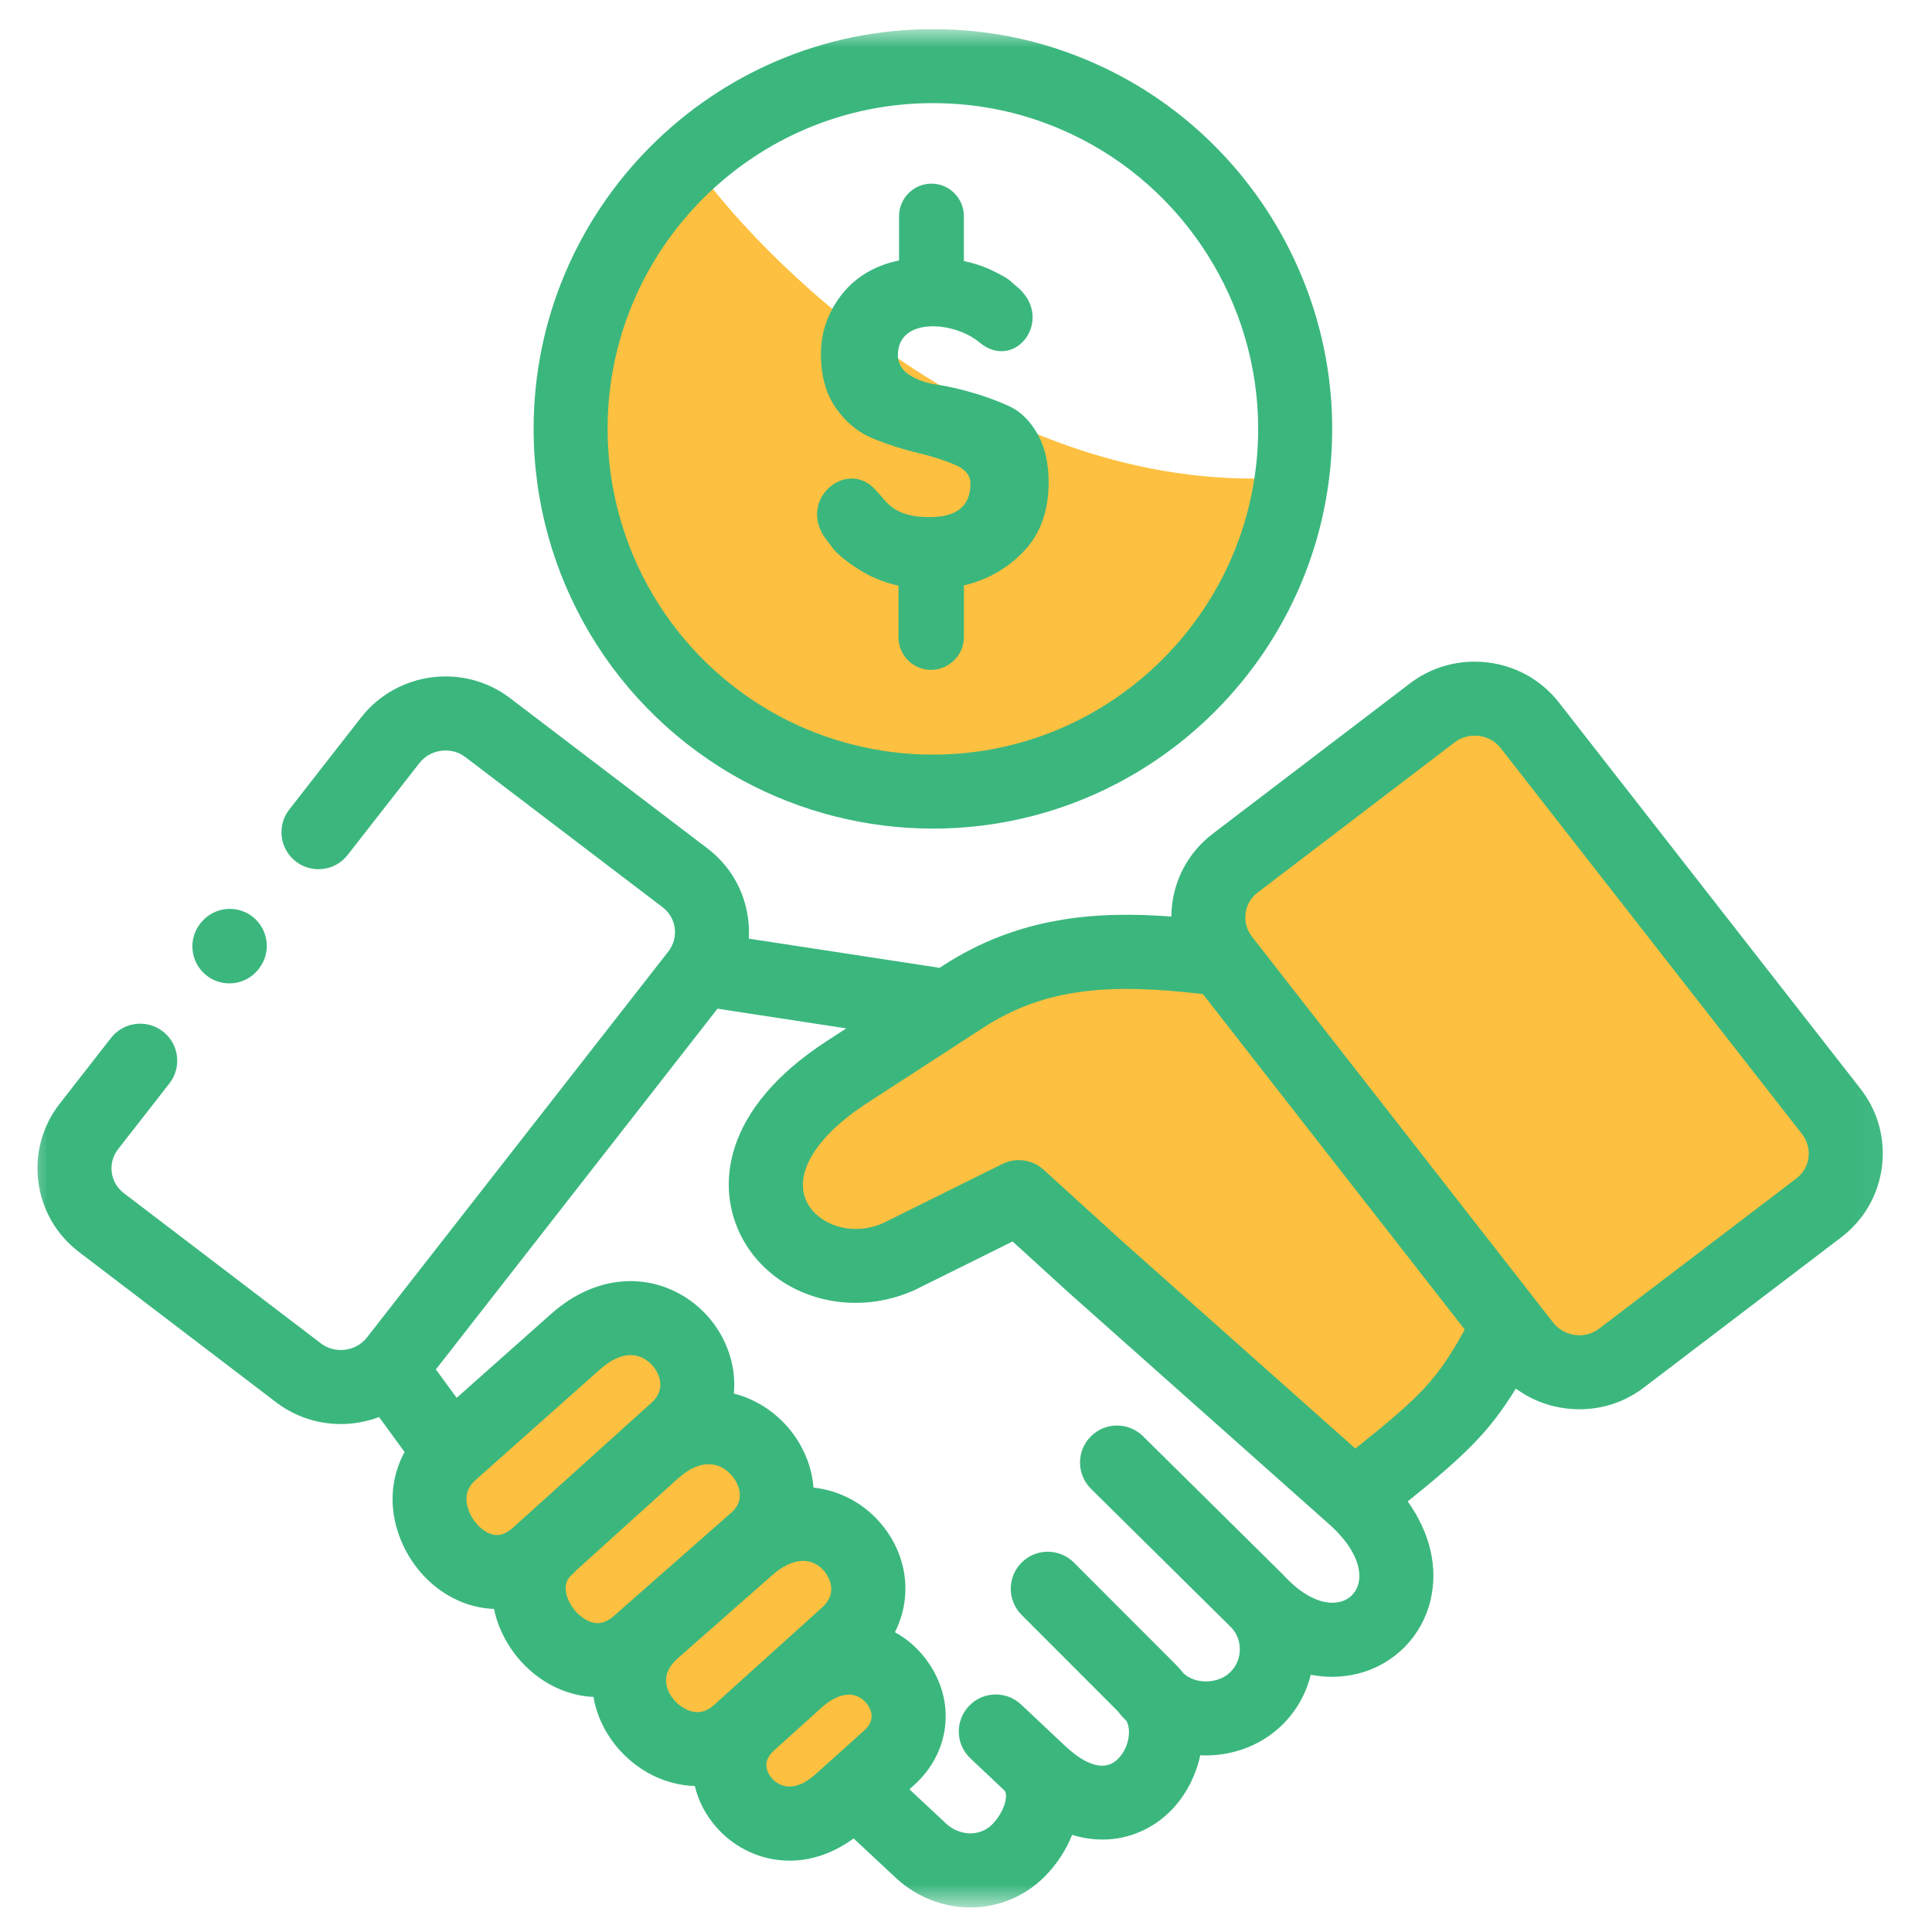 <svg width="61" height="61" viewBox="0 0 61 61" fill="none" xmlns="http://www.w3.org/2000/svg">
<g clip-path="url(#clip0_6511_1817)">
<g clip-path="url(#clip1_6511_1817)">
<g clip-path="url(#clip2_6511_1817)">
<mask id="mask0_6511_1817" style="mask-type:luminance" maskUnits="userSpaceOnUse" x="0" y="0" width="60" height="61">
<path d="M59.969 0.92H0.664V60.225H59.969V0.92Z" fill="white"/>
</mask>
<g mask="url(#mask0_6511_1817)">
<path d="M38.645 29.206L41.645 24.491L45.93 22.349C46.502 22.206 47.73 22.006 48.073 22.349C48.416 22.691 53.359 29.349 55.787 32.634L57.93 36.491C57.502 37.349 56.559 39.148 56.216 39.491C55.873 39.834 52.645 41.349 51.073 42.063C50.216 42.206 48.416 42.491 48.073 42.491C47.73 42.491 43.645 37.063 41.645 34.349L39.395 30.491L38.645 29.206Z" fill="#FDC040"/>
<path d="M48.07 42.491C47.727 42.491 43.642 37.063 41.642 34.348L39.392 30.491H37.785H33.499C33.07 30.491 30.927 31.348 30.07 31.777L27.499 33.063C26.642 33.491 25.785 34.348 25.356 34.777C24.927 35.206 24.07 36.491 24.07 36.92C24.07 37.348 24.07 38.206 24.499 38.634C24.927 39.063 25.785 39.491 26.213 39.491H28.785C29.47 39.491 31.356 38.634 32.213 38.206C32.499 38.348 33.156 38.72 33.499 39.063C33.842 39.406 36.785 41.491 38.213 42.491L41.642 45.92C42.213 46.206 43.442 46.691 43.785 46.348C44.127 46.005 45.356 45.063 45.928 44.634L47.213 43.777L48.07 42.491Z" fill="#FDC040"/>
<path d="M13.785 47.206C13.785 47.892 14.928 49.206 15.499 49.777L18.499 52.349L20.214 53.634L21.928 55.349C22.5 55.634 23.642 56.291 23.642 56.634C23.642 56.977 25.357 57.349 26.214 57.492C26.642 57.206 27.585 56.549 27.928 56.206C28.357 55.777 28.357 55.777 28.357 54.92C28.357 54.063 28.357 53.206 27.928 52.349C27.499 51.492 27.499 49.777 27.071 49.349C26.642 48.92 24.928 48.063 24.928 47.634C24.928 47.206 23.642 45.492 23.214 45.063C22.785 44.634 21.928 42.92 21.499 42.492C21.071 42.063 19.785 41.206 18.928 41.634C18.071 42.063 15.499 44.206 15.071 44.634C14.728 44.977 14.071 46.492 13.785 47.206Z" fill="#FDC040"/>
<path d="M21.927 5.206C24.499 8.777 31.87 15.748 40.785 15.063L39.07 20.206L36.499 22.348L28.356 24.92L21.927 22.777L18.07 15.92L18.499 10.348L20.642 6.491L21.927 5.206Z" fill="#FDC040"/>
<path d="M29.357 16.327C28.904 16.327 28.35 16.261 27.97 15.837C27.838 15.688 27.722 15.55 27.61 15.434C26.705 14.481 25.146 15.804 26.09 17.041L26.318 17.335C26.467 17.52 26.735 17.735 27.117 17.98C27.491 18.218 27.907 18.39 28.369 18.492V20.126C28.369 20.688 28.828 21.151 29.39 21.151C29.955 21.151 30.433 20.688 30.433 20.126V18.483C31.173 18.311 31.808 17.95 32.326 17.405C32.848 16.859 33.109 16.135 33.109 15.232C33.109 14.617 32.99 14.105 32.752 13.691C32.514 13.281 32.224 12.993 31.877 12.831C31.527 12.669 31.147 12.527 30.727 12.405C30.311 12.283 29.931 12.196 29.581 12.144C29.235 12.094 28.944 11.988 28.706 11.833C28.468 11.674 28.349 11.469 28.349 11.214C28.349 9.997 30.133 10.146 30.919 10.807C32.078 11.783 33.376 9.997 32.032 8.989L31.877 8.85C31.771 8.767 31.586 8.665 31.319 8.536C31.054 8.407 30.757 8.311 30.433 8.241V7.253V6.823C30.433 6.261 29.974 5.798 29.41 5.798C28.848 5.798 28.386 6.261 28.386 6.823V8.225C27.633 8.374 27.008 8.748 26.576 9.3C26.14 9.862 25.919 10.484 25.919 11.178C25.919 11.876 26.081 12.448 26.404 12.901C26.728 13.354 27.121 13.671 27.587 13.856C28.049 14.042 28.511 14.191 28.974 14.299C29.439 14.412 29.832 14.534 30.156 14.677C30.48 14.815 30.641 15.011 30.641 15.265C30.642 15.973 30.212 16.327 29.357 16.327Z" fill="#3BB77E"/>
<path d="M58.743 34.377L49.225 22.186C48.584 21.363 47.612 20.891 46.559 20.891C45.815 20.891 45.111 21.127 44.521 21.575L38.292 26.323C37.579 26.866 37.123 27.655 37.009 28.543C36.992 28.676 36.984 28.808 36.983 28.939C34.608 28.759 32.156 28.94 29.774 30.488L29.667 30.558L23.642 29.636C23.654 29.427 23.648 29.216 23.62 29.005C23.505 28.118 23.05 27.331 22.339 26.789L16.108 22.045C14.649 20.929 12.538 21.2 11.403 22.651L9.134 25.558C8.737 26.067 8.828 26.8 9.336 27.197C9.845 27.594 10.579 27.504 10.976 26.995L13.244 24.09C13.588 23.651 14.249 23.564 14.691 23.902L20.923 28.647C21.134 28.808 21.269 29.042 21.303 29.305C21.337 29.569 21.266 29.83 21.104 30.039L11.584 42.231C11.243 42.669 10.58 42.755 10.139 42.42L3.91 37.672C3.698 37.51 3.562 37.276 3.528 37.012C3.495 36.749 3.566 36.49 3.73 36.281L5.348 34.208C5.745 33.699 5.655 32.965 5.146 32.568C4.638 32.171 3.903 32.262 3.506 32.77L1.889 34.842C1.338 35.547 1.097 36.423 1.211 37.31C1.325 38.198 1.781 38.986 2.494 39.53L8.725 44.28C9.331 44.74 10.048 44.962 10.76 44.962C11.172 44.962 11.581 44.887 11.968 44.741L12.774 45.845C12.336 46.645 12.267 47.605 12.62 48.532C13.123 49.858 14.311 50.756 15.597 50.799C15.636 50.988 15.692 51.176 15.767 51.363C16.285 52.647 17.468 53.521 18.739 53.578C18.745 53.612 18.75 53.645 18.756 53.678C18.998 54.854 19.9 55.858 21.054 56.236C21.348 56.332 21.644 56.382 21.937 56.39C22.05 56.864 22.284 57.321 22.645 57.722C23.208 58.348 24.03 58.748 24.931 58.748C25.586 58.748 26.283 58.535 26.952 58.046L28.275 59.282C28.949 59.911 29.797 60.225 30.637 60.225C31.489 60.225 32.332 59.902 32.977 59.257C33.361 58.873 33.658 58.415 33.851 57.934C34.179 58.033 34.5 58.081 34.807 58.081C35.673 58.081 36.438 57.715 36.986 57.151C37.434 56.689 37.755 56.075 37.897 55.419C37.944 55.422 37.991 55.424 38.039 55.424C38.051 55.425 38.062 55.425 38.074 55.425C38.995 55.425 39.879 55.068 40.504 54.442C40.941 54.005 41.242 53.466 41.385 52.877C41.608 52.921 41.832 52.943 42.055 52.943C42.337 52.943 42.617 52.908 42.893 52.838C44.02 52.549 44.889 51.669 45.163 50.54C45.416 49.499 45.156 48.402 44.447 47.405C46.281 45.929 47.023 45.202 47.861 43.842C48.434 44.264 49.131 44.495 49.867 44.495C50.613 44.495 51.318 44.258 51.904 43.809L58.137 39.064C58.848 38.522 59.303 37.735 59.418 36.849C59.533 35.961 59.294 35.084 58.743 34.377ZM16.208 48.223C16.029 48.385 15.855 48.467 15.692 48.467C15.356 48.467 14.966 48.131 14.803 47.703C14.655 47.313 14.724 46.988 15.009 46.736L15.013 46.732L15.016 46.729L18.951 43.231C19.281 42.939 19.612 42.785 19.91 42.785C20.346 42.785 20.671 43.116 20.79 43.423C20.916 43.752 20.84 44.045 20.565 44.294L19.879 44.913L19.877 44.914C19.873 44.917 19.87 44.92 19.867 44.923C19.842 44.946 19.817 44.968 19.792 44.991L16.208 48.223ZM19.389 51.015C19.211 51.172 19.042 51.248 18.872 51.248C18.517 51.248 18.105 50.914 17.934 50.489C17.744 50.02 17.969 49.803 18.04 49.735C18.085 49.691 18.14 49.639 18.197 49.578L18.198 49.577L18.21 49.566C18.435 49.365 20.414 47.577 21.359 46.723L21.43 46.66C21.75 46.378 22.075 46.23 22.369 46.23C22.833 46.23 23.178 46.585 23.302 46.914C23.426 47.242 23.352 47.529 23.082 47.766L22.84 47.979C22.838 47.981 22.837 47.982 22.835 47.984L22.833 47.986L19.389 51.015ZM22.87 53.536C22.854 53.551 22.839 53.566 22.823 53.581L22.549 53.828C22.305 54.048 22.062 54.108 21.781 54.016C21.427 53.9 21.117 53.56 21.045 53.208C20.982 52.902 21.105 52.618 21.416 52.344L21.805 52.003C21.815 51.995 21.824 51.985 21.833 51.976L24.386 49.731C24.998 49.19 25.604 49.136 26.007 49.587C26.064 49.65 26.545 50.222 25.958 50.752L24.39 52.167C24.373 52.182 24.356 52.196 24.339 52.211C24.334 52.216 24.329 52.222 24.323 52.228L22.888 53.522C22.882 53.527 22.876 53.531 22.87 53.536ZM24.382 56.159C24.259 56.023 24.022 55.668 24.411 55.294L25.976 53.883C26.094 53.782 26.208 53.701 26.315 53.646C26.32 53.644 26.325 53.641 26.329 53.639C26.96 53.302 27.302 53.694 27.392 53.823C27.507 53.988 27.648 54.312 27.294 54.63L26.222 55.593C26.218 55.596 26.214 55.6 26.21 55.604L25.745 56.021C24.982 56.707 24.509 56.3 24.382 56.159ZM42.893 49.989C42.821 50.285 42.61 50.499 42.313 50.575C41.822 50.7 41.2 50.428 40.63 49.843C40.588 49.796 40.544 49.749 40.498 49.704L36.089 45.346C35.63 44.893 34.891 44.897 34.437 45.356C33.984 45.814 33.988 46.554 34.447 47.007L38.849 51.359C38.856 51.367 38.864 51.374 38.871 51.382C39.047 51.563 39.144 51.804 39.145 52.066C39.147 52.342 39.042 52.6 38.85 52.791C38.662 52.981 38.38 53.088 38.075 53.088C38.07 53.088 38.066 53.088 38.062 53.088C37.792 53.086 37.545 52.995 37.372 52.837C37.298 52.743 37.219 52.651 37.131 52.563L33.908 49.336C33.452 48.88 32.712 48.879 32.256 49.335C31.8 49.791 31.799 50.531 32.255 50.987L35.312 54.048C35.349 54.102 35.39 54.153 35.437 54.202L35.567 54.336C35.734 54.655 35.63 55.193 35.31 55.523C34.815 56.033 34.118 55.584 33.621 55.118L32.241 53.818C31.771 53.376 31.032 53.398 30.59 53.868C30.148 54.338 30.17 55.077 30.64 55.519L31.694 56.512C31.697 56.514 31.699 56.517 31.701 56.519C31.725 56.542 31.762 56.576 31.763 56.694C31.768 56.967 31.587 57.343 31.324 57.606C30.939 57.991 30.3 57.977 29.87 57.575L28.714 56.495L28.855 56.367C30.001 55.338 30.186 53.741 29.305 52.483C29.018 52.073 28.659 51.755 28.256 51.534C28.824 50.414 28.665 49.054 27.748 48.029C27.231 47.451 26.501 47.056 25.685 46.969C25.662 46.676 25.598 46.38 25.488 46.089C25.091 45.039 24.209 44.265 23.171 43.998C23.214 43.532 23.15 43.052 22.97 42.584C22.478 41.307 21.249 40.449 19.91 40.449C19.032 40.449 18.165 40.806 17.401 41.484L14.418 44.135L13.763 43.237L22.654 31.848L26.72 32.47L26.105 32.869C22.811 35.007 22.569 37.492 23.442 39.106C24.141 40.397 25.535 41.136 27.015 41.136C27.624 41.136 28.248 41.01 28.844 40.747C28.86 40.74 28.875 40.733 28.891 40.725L31.971 39.198L33.748 40.817C33.75 40.819 33.752 40.82 33.754 40.821C33.755 40.823 33.757 40.825 33.758 40.826L41.976 48.134C42.68 48.76 43.023 49.454 42.893 49.989ZM42.794 45.736L35.316 39.085L32.953 36.934C32.597 36.609 32.079 36.537 31.648 36.751L27.878 38.62C26.854 39.06 25.847 38.641 25.497 37.995C25.016 37.106 25.736 35.893 27.376 34.829L31.046 32.448C33.036 31.154 35.124 31.054 37.979 31.386L46.248 41.98C45.375 43.547 44.912 44.044 42.794 45.736ZM57.101 36.548C57.067 36.811 56.932 37.045 56.721 37.205L50.487 41.952C50.263 42.123 50.027 42.159 49.867 42.159C49.54 42.159 49.239 42.015 49.043 41.764L39.527 29.571C39.364 29.363 39.293 29.103 39.326 28.841C39.36 28.577 39.496 28.343 39.708 28.181L45.935 23.434C46.161 23.263 46.399 23.227 46.559 23.227C46.887 23.227 47.187 23.371 47.383 23.622L56.901 35.813C57.064 36.024 57.135 36.285 57.101 36.548Z" fill="#3BB77E"/>
<path d="M23.462 24.649C25.296 25.639 27.368 26.162 29.453 26.162C36.405 26.162 42.062 20.499 42.062 13.539C42.062 8.681 39.226 4.202 34.838 2.127C33.147 1.326 31.336 0.92 29.453 0.92C22.502 0.92 16.848 6.581 16.848 13.539C16.848 18.18 19.381 22.437 23.462 24.649ZM29.453 3.256C30.987 3.256 32.462 3.586 33.838 4.238C37.414 5.929 39.725 9.58 39.725 13.539C39.725 19.211 35.117 23.826 29.453 23.826C27.754 23.826 26.066 23.399 24.574 22.595C21.249 20.792 19.184 17.322 19.184 13.539C19.184 7.869 23.791 3.256 29.453 3.256Z" fill="#3BB77E"/>
<path d="M6.514 30.794C6.729 30.966 6.986 31.049 7.242 31.049C7.585 31.049 7.925 30.898 8.155 30.609L8.168 30.593C8.571 30.089 8.488 29.354 7.984 28.951C7.48 28.549 6.745 28.631 6.343 29.136L6.329 29.152C5.927 29.657 6.01 30.392 6.514 30.794Z" fill="#3BB77E"/>
</g>
</g>
</g>
</g>
<defs>
<clipPath id="clip0_6511_1817">
<rect width="60" height="60" fill="white" transform="translate(0.5 0.92)"/>
</clipPath>
<clipPath id="clip1_6511_1817">
<rect width="60" height="60" fill="white" transform="translate(0.5 0.92)"/>
</clipPath>
<clipPath id="clip2_6511_1817">
<rect width="60" height="60" fill="white" transform="translate(0.5 0.92)"/>
</clipPath>
</defs>
</svg>
